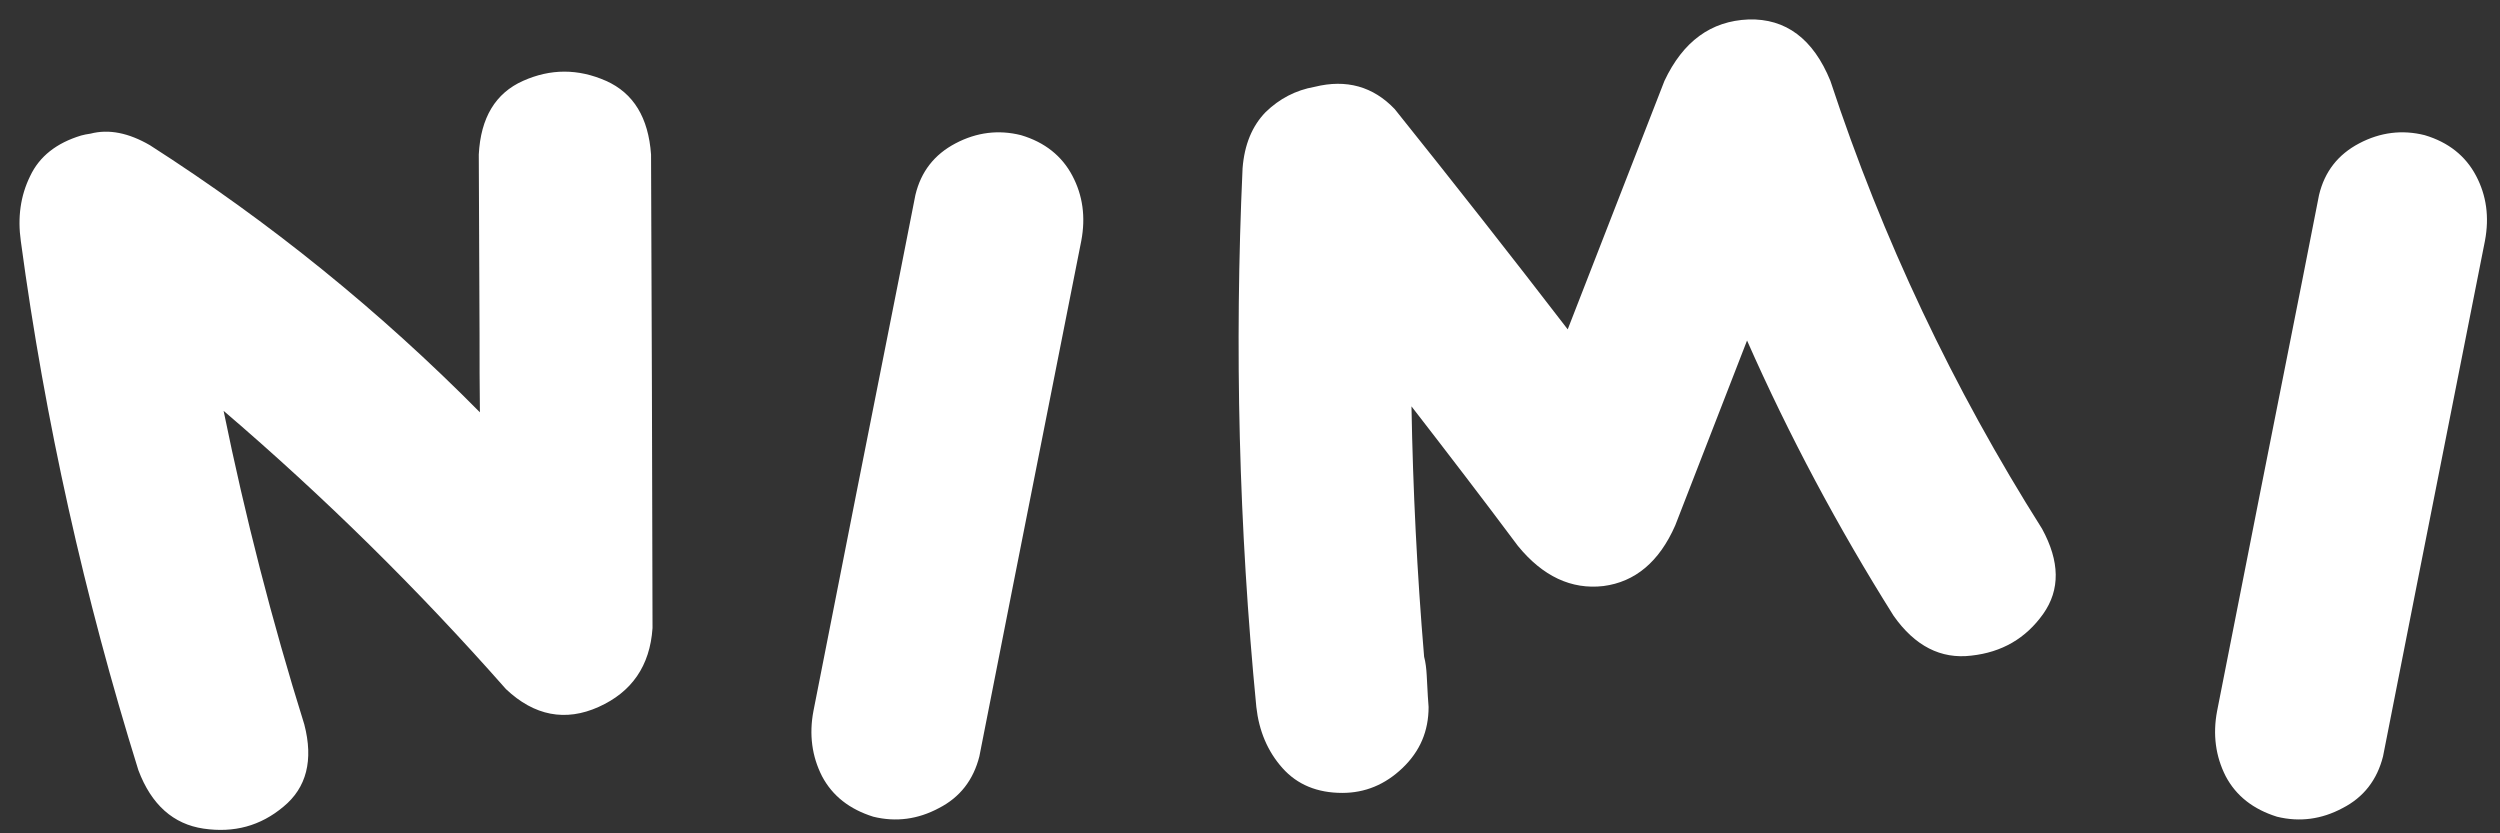 <svg width="105" height="35" viewBox="0 0 105 35" fill="none" xmlns="http://www.w3.org/2000/svg">
<rect x="0" y="0" width="105" height="35" fill="#333333" stroke="none"/>
<path d="M27.344 6.489C27.234 4.942 26.609 3.911 25.453 3.396C24.281 2.88 23.125 2.88 21.969 3.396C20.812 3.911 20.188 4.942 20.109 6.489C20.125 9.021 20.125 11.552 20.141 14.083C20.141 15.161 20.141 16.239 20.156 17.317C15.953 13.067 11.344 9.333 6.297 6.099C5.406 5.583 4.578 5.411 3.797 5.614C3.656 5.63 3.531 5.661 3.406 5.692C2.375 6.005 1.656 6.567 1.266 7.396C0.859 8.224 0.734 9.13 0.875 10.13C1.891 17.677 3.547 25.083 5.812 32.349C6.359 33.802 7.281 34.614 8.547 34.802C9.828 34.989 10.938 34.692 11.906 33.88C12.875 33.083 13.172 31.927 12.781 30.427C11.422 26.083 10.297 21.692 9.391 17.255C13.609 20.864 17.562 24.755 21.25 28.942C22.438 30.067 23.75 30.317 25.141 29.692C26.531 29.067 27.297 27.974 27.406 26.38C27.391 19.755 27.375 13.13 27.344 6.489ZM42.883 5.677C41.946 5.442 41.024 5.552 40.133 6.021C39.242 6.489 38.68 7.208 38.446 8.192C38.211 9.38 37.977 10.583 37.742 11.771C36.539 17.802 35.352 23.833 34.164 29.864C33.977 30.849 34.102 31.77 34.524 32.599C34.961 33.427 35.68 33.989 36.68 34.302C37.633 34.536 38.555 34.411 39.43 33.942C40.321 33.489 40.883 32.755 41.133 31.77C41.602 29.364 42.086 26.958 42.555 24.552C43.508 19.739 44.461 14.927 45.414 10.114C45.602 9.114 45.477 8.208 45.039 7.38C44.602 6.552 43.883 5.974 42.883 5.677ZM85.766 22.208C82.032 16.302 79.063 10.036 76.876 3.396C76.157 1.63 75.001 0.771 73.438 0.817C71.86 0.88 70.688 1.739 69.907 3.396L65.844 13.833C63.454 10.724 61.032 7.646 58.579 4.583C57.672 3.63 56.547 3.317 55.219 3.646C54.422 3.786 53.735 4.146 53.157 4.708C52.594 5.286 52.266 6.067 52.188 7.067C51.844 14.614 52.032 22.161 52.766 29.692C52.876 30.692 53.235 31.552 53.86 32.255C54.485 32.958 55.329 33.302 56.376 33.302C57.329 33.302 58.172 32.958 58.907 32.255C59.641 31.552 60.001 30.708 60.001 29.692C59.985 29.536 59.985 29.395 59.969 29.239C59.954 28.958 59.938 28.661 59.922 28.364C59.907 28.083 59.876 27.817 59.813 27.583C59.516 24.067 59.344 20.567 59.282 17.067C60.782 19.005 62.282 20.958 63.751 22.927C64.797 24.208 66.001 24.77 67.344 24.614C68.672 24.442 69.688 23.599 70.36 22.067C71.36 19.474 72.376 16.895 73.376 14.302C75.141 18.302 77.204 22.161 79.532 25.864C80.422 27.13 81.516 27.692 82.797 27.536C84.079 27.395 85.079 26.817 85.813 25.786C86.532 24.77 86.516 23.583 85.766 22.208ZM101.837 5.677C100.899 5.442 99.978 5.552 99.087 6.021C98.196 6.489 97.634 7.208 97.399 8.192C97.165 9.38 96.931 10.583 96.696 11.771C95.493 17.802 94.306 23.833 93.118 29.864C92.931 30.849 93.056 31.77 93.478 32.599C93.915 33.427 94.634 33.989 95.634 34.302C96.587 34.536 97.509 34.411 98.384 33.942C99.274 33.489 99.837 32.755 100.087 31.77C100.556 29.364 101.04 26.958 101.509 24.552C102.462 19.739 103.415 14.927 104.368 10.114C104.556 9.114 104.431 8.208 103.993 7.38C103.556 6.552 102.837 5.974 101.837 5.677Z" fill="white"/>
</svg>
